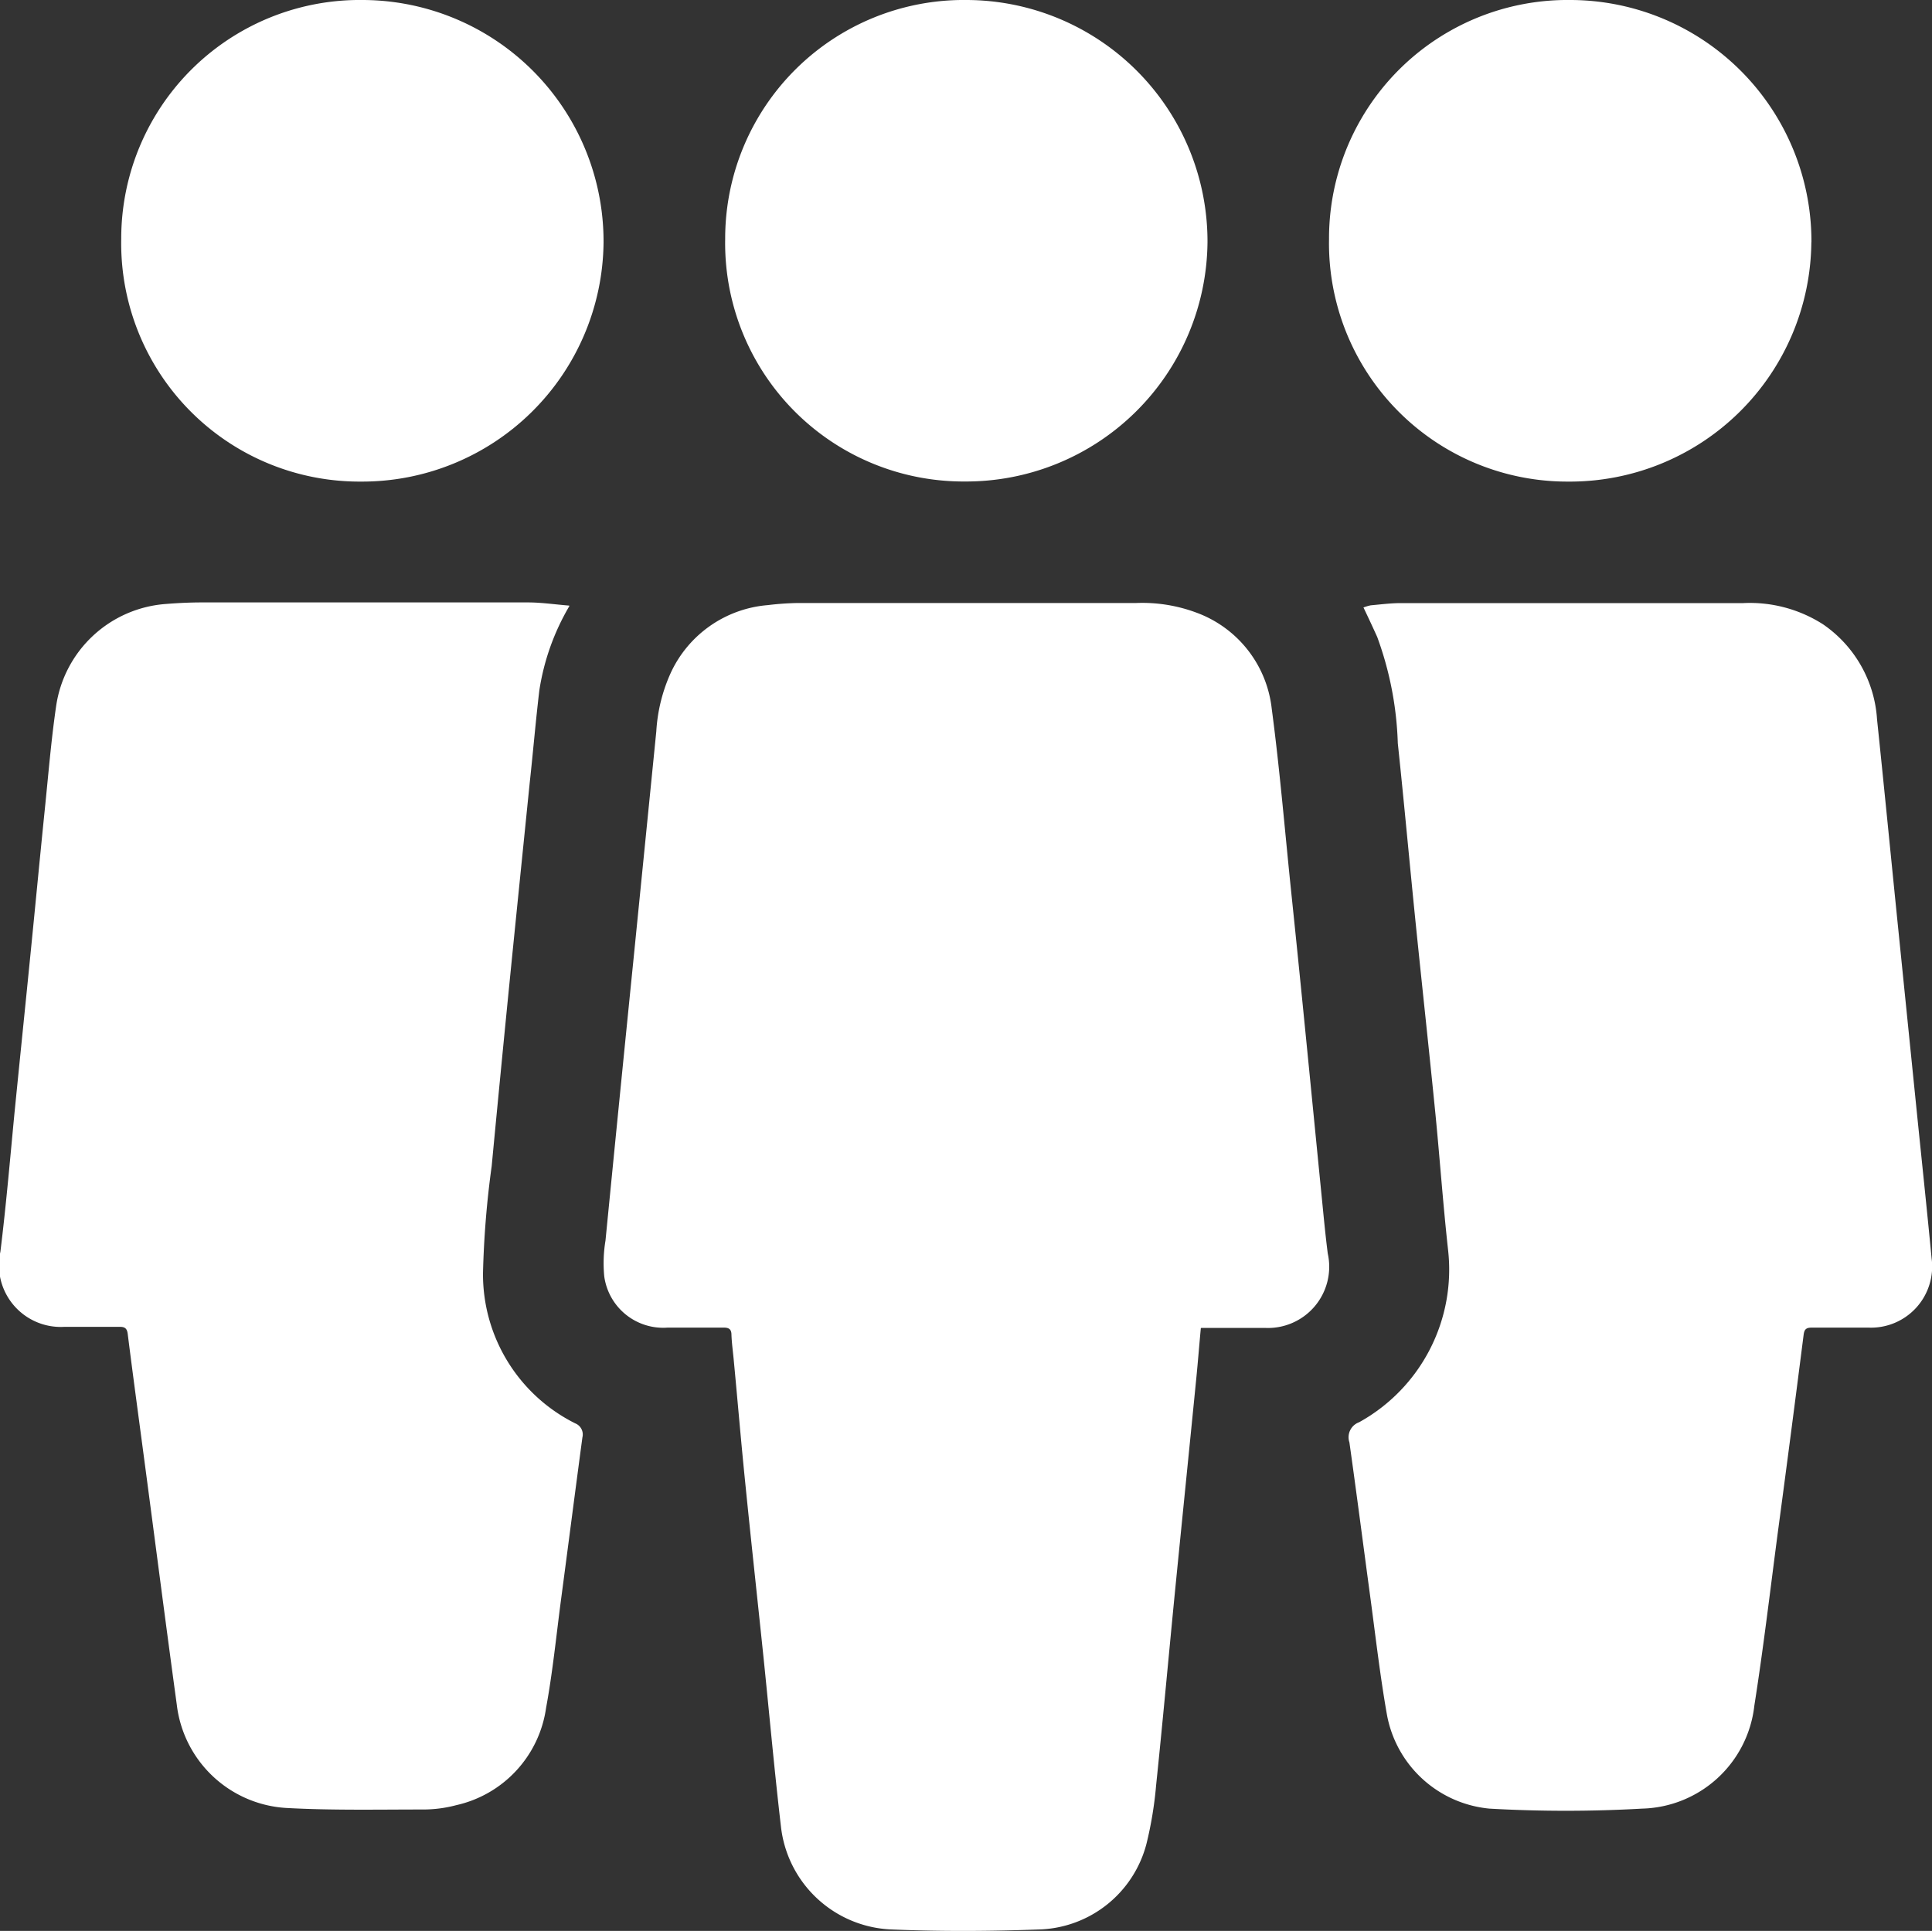 <svg xmlns="http://www.w3.org/2000/svg" width="20" height="19.991" viewBox="0 0 20 19.991">
  <rect x="0" y="0" width="20" height="19.991" fill="#333333" stroke="none"/>
  <g id="Layer_1-2" transform="translate(-0.006 0)">
    <path id="Path_232" data-name="Path 232" d="M86.168,87.393c-.016.17-.029.335-.045.5-.075.757-.152,1.514-.227,2.272-.064.654-.123,1.308-.191,1.962a3.943,3.943,0,0,1-.1.606,1.185,1.185,0,0,1-1.083.885c-.526.02-1.054.023-1.58,0a1.2,1.2,0,0,1-1.121-1.067c-.067-.575-.119-1.152-.178-1.728-.063-.608-.13-1.216-.191-1.825-.044-.431-.08-.862-.121-1.292-.008-.081-.019-.162-.022-.243,0-.061-.029-.076-.085-.075-.192,0-.384,0-.576,0a.616.616,0,0,1-.656-.532,1.43,1.43,0,0,1,.013-.369q.144-1.466.292-2.932.117-1.17.234-2.34a1.705,1.705,0,0,1,.147-.6,1.215,1.215,0,0,1,1.006-.707A2.966,2.966,0,0,1,82,79.886q1.749,0,3.5,0a1.6,1.6,0,0,1,.623.1,1.2,1.2,0,0,1,.779.995c.083.625.135,1.255.2,1.882q.073.7.143,1.408c.057.573.113,1.146.17,1.719.021.21.04.421.067.631a.634.634,0,0,1-.652.77c-.185,0-.371,0-.556,0-.032,0-.063,0-.1,0Z" transform="translate(-73.731 -73.643)" fill="#fff"/>
    <path id="Path_233" data-name="Path 233" d="M5.9,79.9a2.447,2.447,0,0,0-.311.874c-.038.32-.065.641-.1.961-.069.683-.139,1.365-.207,2.048q-.095.956-.186,1.914a9.8,9.8,0,0,0-.09,1.107,1.725,1.725,0,0,0,.954,1.557.124.124,0,0,1,.075.146c-.076.567-.149,1.135-.224,1.7-.048.367-.085.737-.152,1.1a1.205,1.205,0,0,1-.929,1.007,1.335,1.335,0,0,1-.348.045c-.472,0-.945.01-1.415-.016a1.214,1.214,0,0,1-1.131-1.07c-.115-.841-.223-1.682-.335-2.524-.058-.438-.118-.877-.173-1.315-.008-.062-.036-.073-.089-.072-.189,0-.377,0-.566,0a.64.64,0,0,1-.663-.777c.059-.477.1-.958.146-1.437.056-.563.114-1.126.17-1.689.048-.482.094-.965.143-1.447.037-.359.066-.72.118-1.076a1.239,1.239,0,0,1,1.137-1.058c.123-.01.247-.016.37-.016q1.69,0,3.379,0c.134,0,.269.02.426.033Z" transform="translate(0 -73.625)" fill="#fff"/>
    <path id="Path_234" data-name="Path 234" d="M178.866,79.939a.462.462,0,0,1,.077-.023c.1-.009.208-.023.311-.023q1.772,0,3.544,0a1.405,1.405,0,0,1,.826.219,1.292,1.292,0,0,1,.56.984c.075.718.145,1.437.218,2.155l.188,1.854c.053.524.109,1.048.159,1.572a.633.633,0,0,1-.654.717c-.2,0-.391,0-.586,0-.057,0-.078.016-.085.075q-.131,1.03-.269,2.06c-.078.593-.148,1.187-.241,1.778a1.2,1.2,0,0,1-1.163,1.067,14.008,14.008,0,0,1-1.579,0,1.192,1.192,0,0,1-1.063-.981c-.073-.416-.12-.836-.177-1.255-.07-.519-.137-1.038-.21-1.556a.165.165,0,0,1,.1-.208,1.806,1.806,0,0,0,.921-1.788c-.051-.463-.084-.927-.129-1.389-.064-.644-.134-1.287-.2-1.931s-.123-1.281-.191-1.922a3.5,3.5,0,0,0-.213-1.1c-.045-.1-.092-.2-.143-.307Z" transform="translate(-164.747 -73.649)" fill="#fff"/>
    <path id="Path_235" data-name="Path 235" d="M21.062,2.511a2.5,2.5,0,0,1-2.514,2.475,2.467,2.467,0,0,1-2.479-2.514A2.47,2.47,0,0,1,18.572,0,2.5,2.5,0,0,1,21.062,2.511Z" transform="translate(-14.808 0)" fill="#fff"/>
    <path id="Path_236" data-name="Path 236" d="M101.063,2.508a2.5,2.5,0,0,1-2.511,2.477A2.468,2.468,0,0,1,96.07,2.473,2.47,2.47,0,0,1,98.57,0,2.5,2.5,0,0,1,101.063,2.508Z" transform="translate(-88.557 0)" fill="#fff"/>
    <path id="Path_237" data-name="Path 237" d="M181.063,2.507a2.5,2.5,0,0,1-2.52,2.479,2.467,2.467,0,0,1-2.473-2.51A2.469,2.469,0,0,1,178.569,0a2.5,2.5,0,0,1,2.495,2.507Z" transform="translate(-162.306 0)" fill="#fff"/>
  </g>
</svg>
